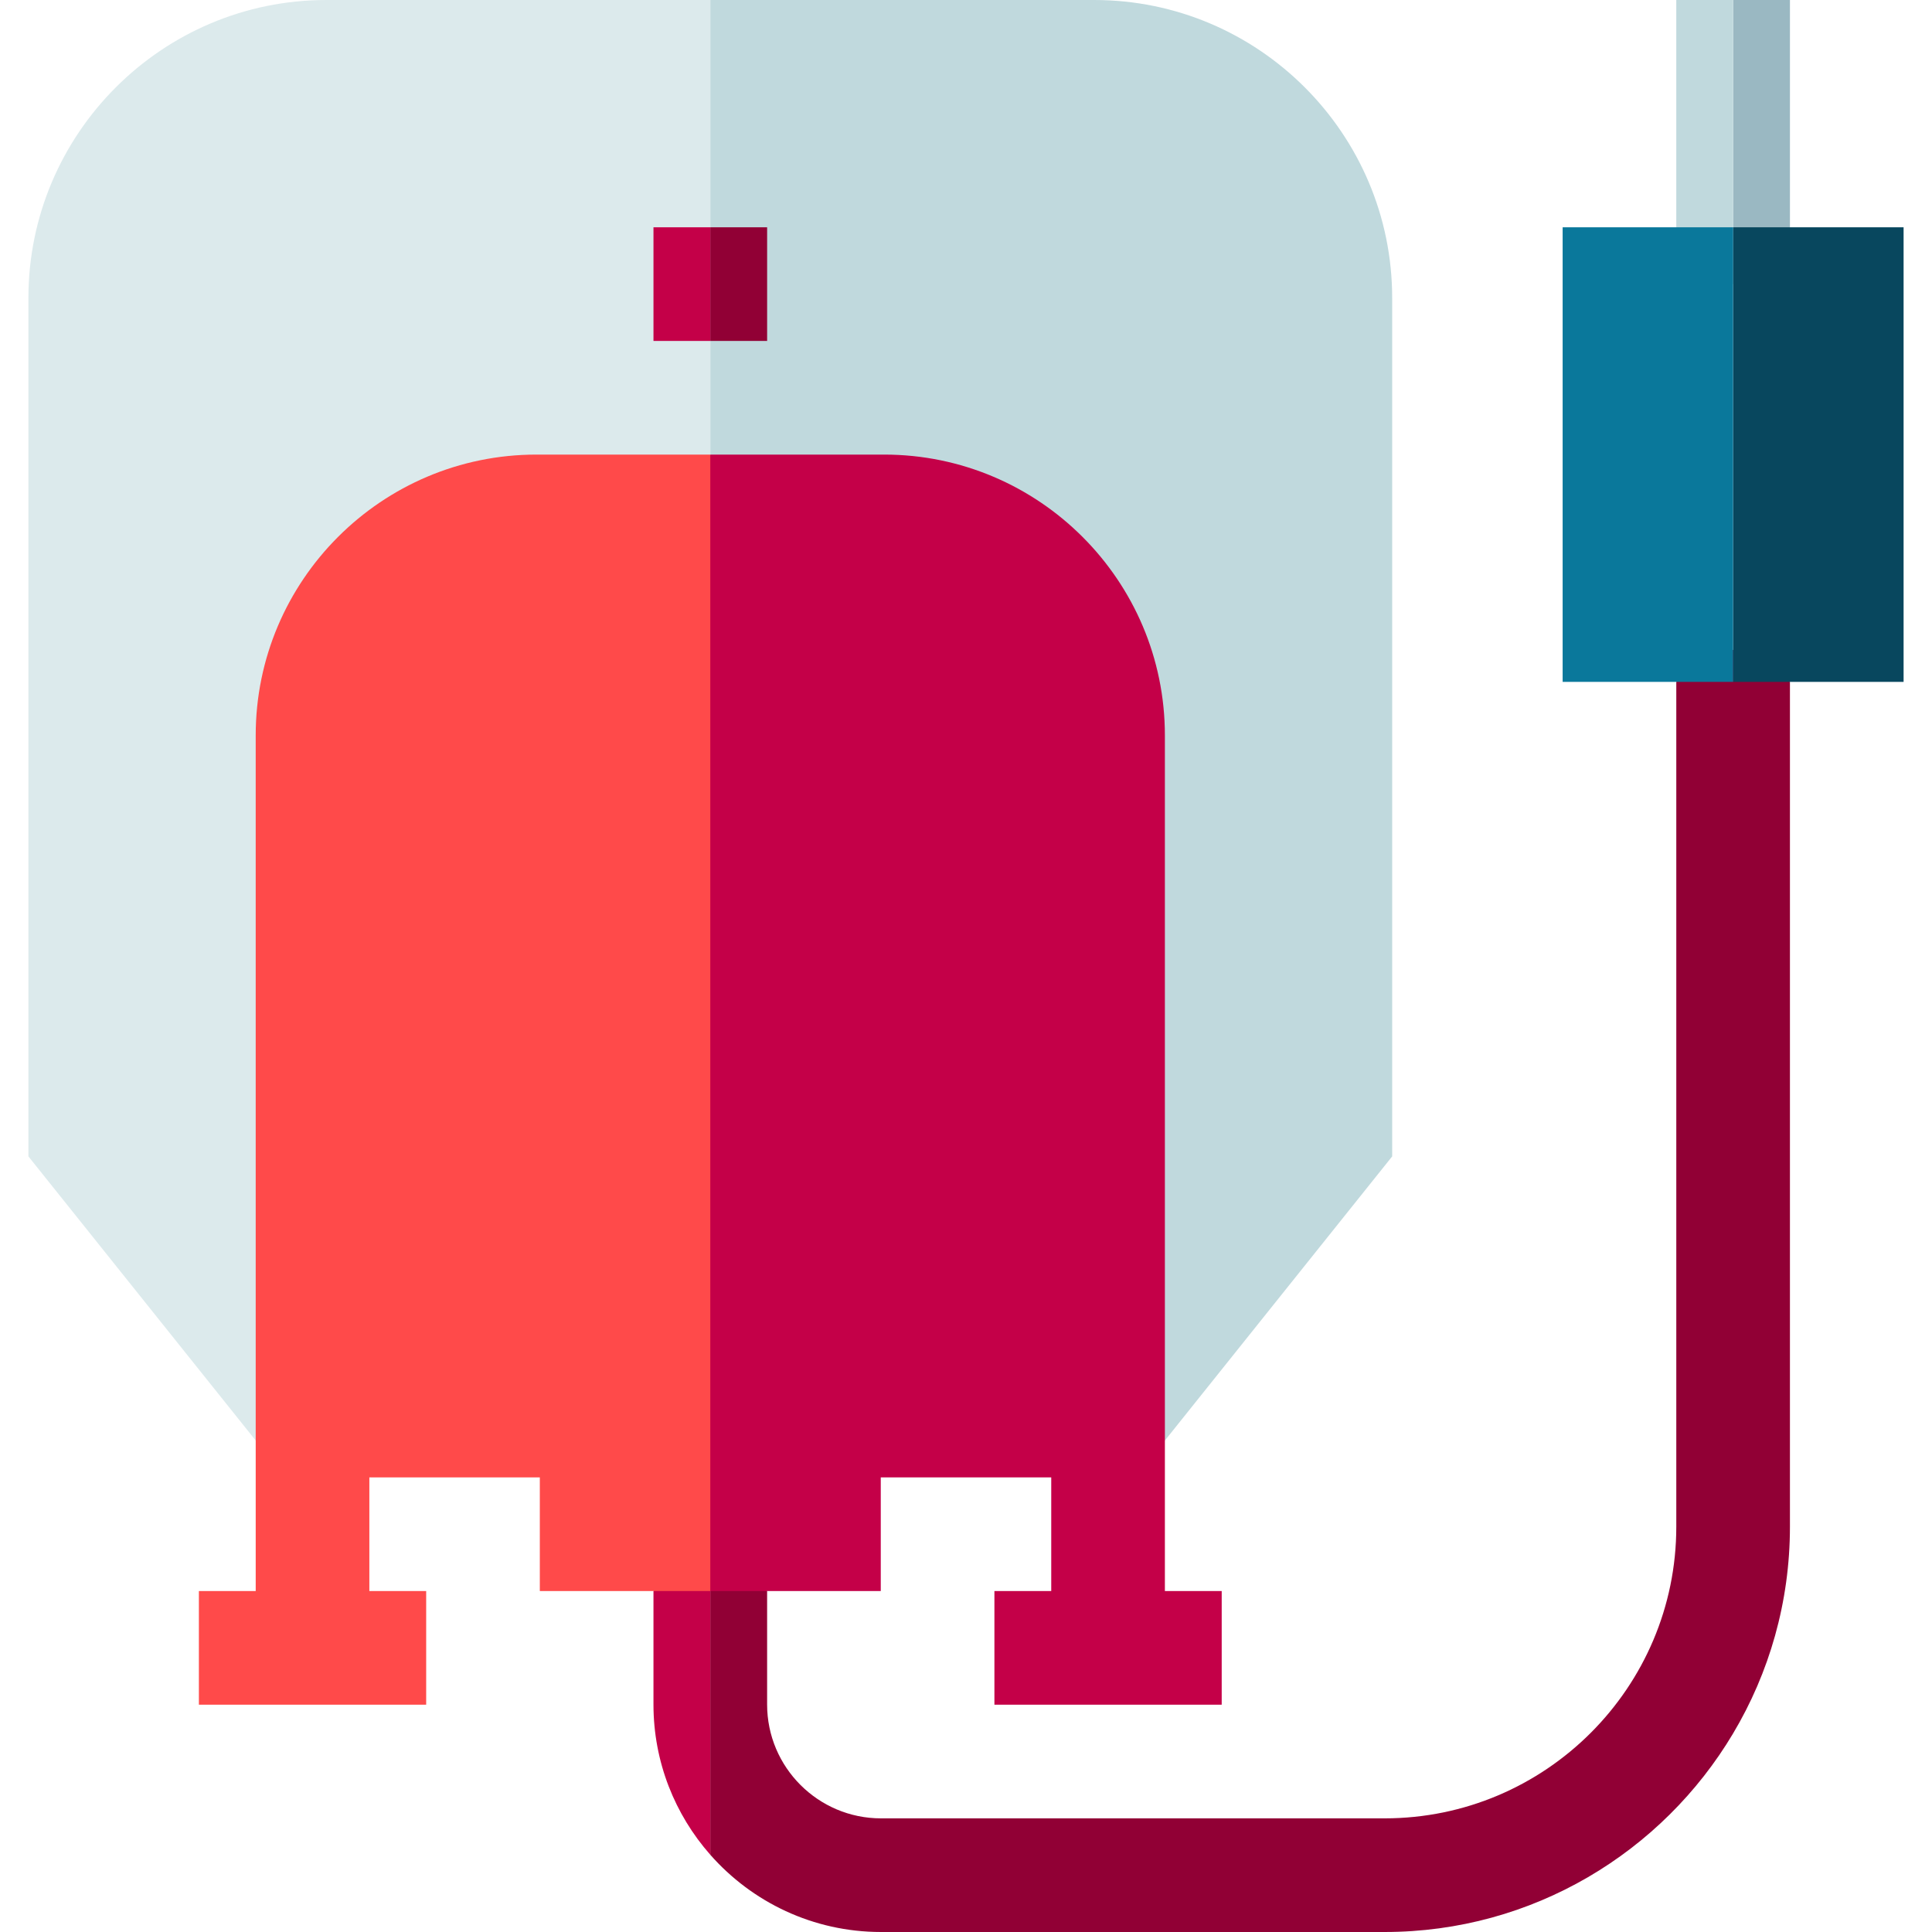 <svg id="Capa_1" enable-background="new 0 0 510 510" height="512" viewBox="0 0 510 510" width="512" xmlns="http://www.w3.org/2000/svg"><g><path d="m457.5 171.53-15 8.47v223.01c0 42.45-34.54 76.99-76.99 76.99h-132.96c-16.57 0-30.05-13.48-30.05-30.05v-29.95l-15-15v84.61c11.01 12.5 27.13 20.39 45.05 20.39h132.96c39.07 0 73.32-21.06 91.99-52.42 9.53-15.99 15-34.66 15-54.57v-223.01z" fill="#910035"/><path d="m187.5 405v84.61c-9.33-10.58-15-24.48-15-39.66v-29.95z" fill="#c40048"/><path d="m367.5 78.66v226.6l-67.79 84.74-36.21-227.967-76-42.033v-120h101.34c43.37 0 78.66 35.29 78.66 78.66z" fill="#c0d9dd"/><path d="m187.5 0v165.725l-35.44 104.967-76.77 119.308-67.79-84.74v-226.6c0-43.37 35.29-78.66 78.66-78.66z" fill="#dceaec"/><path d="m187.5 60h15v30h-15z" fill="#910035"/><path d="m172.5 60h15v30h-15z" fill="#c40048"/><path d="m472.5 0v60l-15 15v-75z" fill="#9ab8c2"/><path d="m457.5 0v75l-15-15v-60z" fill="#c0d9dd"/><path d="m307.5 420v-30-30-165.89c0-40.86-33.25-74.11-74.11-74.11h-45.89l-15 132.854 15 167.146h45v-30h45v30h-15v30h60v-30z" fill="#c40048"/><path d="m141.61 120c-40.86 0-74.11 33.25-74.11 74.11v175.89 20 30h-15v30h60v-30h-15v-30h45v30h45v-300z" fill="#ff4a4a"/><path d="m457.5 60h45v120h-45z" fill="#08475e"/><path d="m412.5 60h45v120h-45z" fill="#0a789b"/></g></svg>